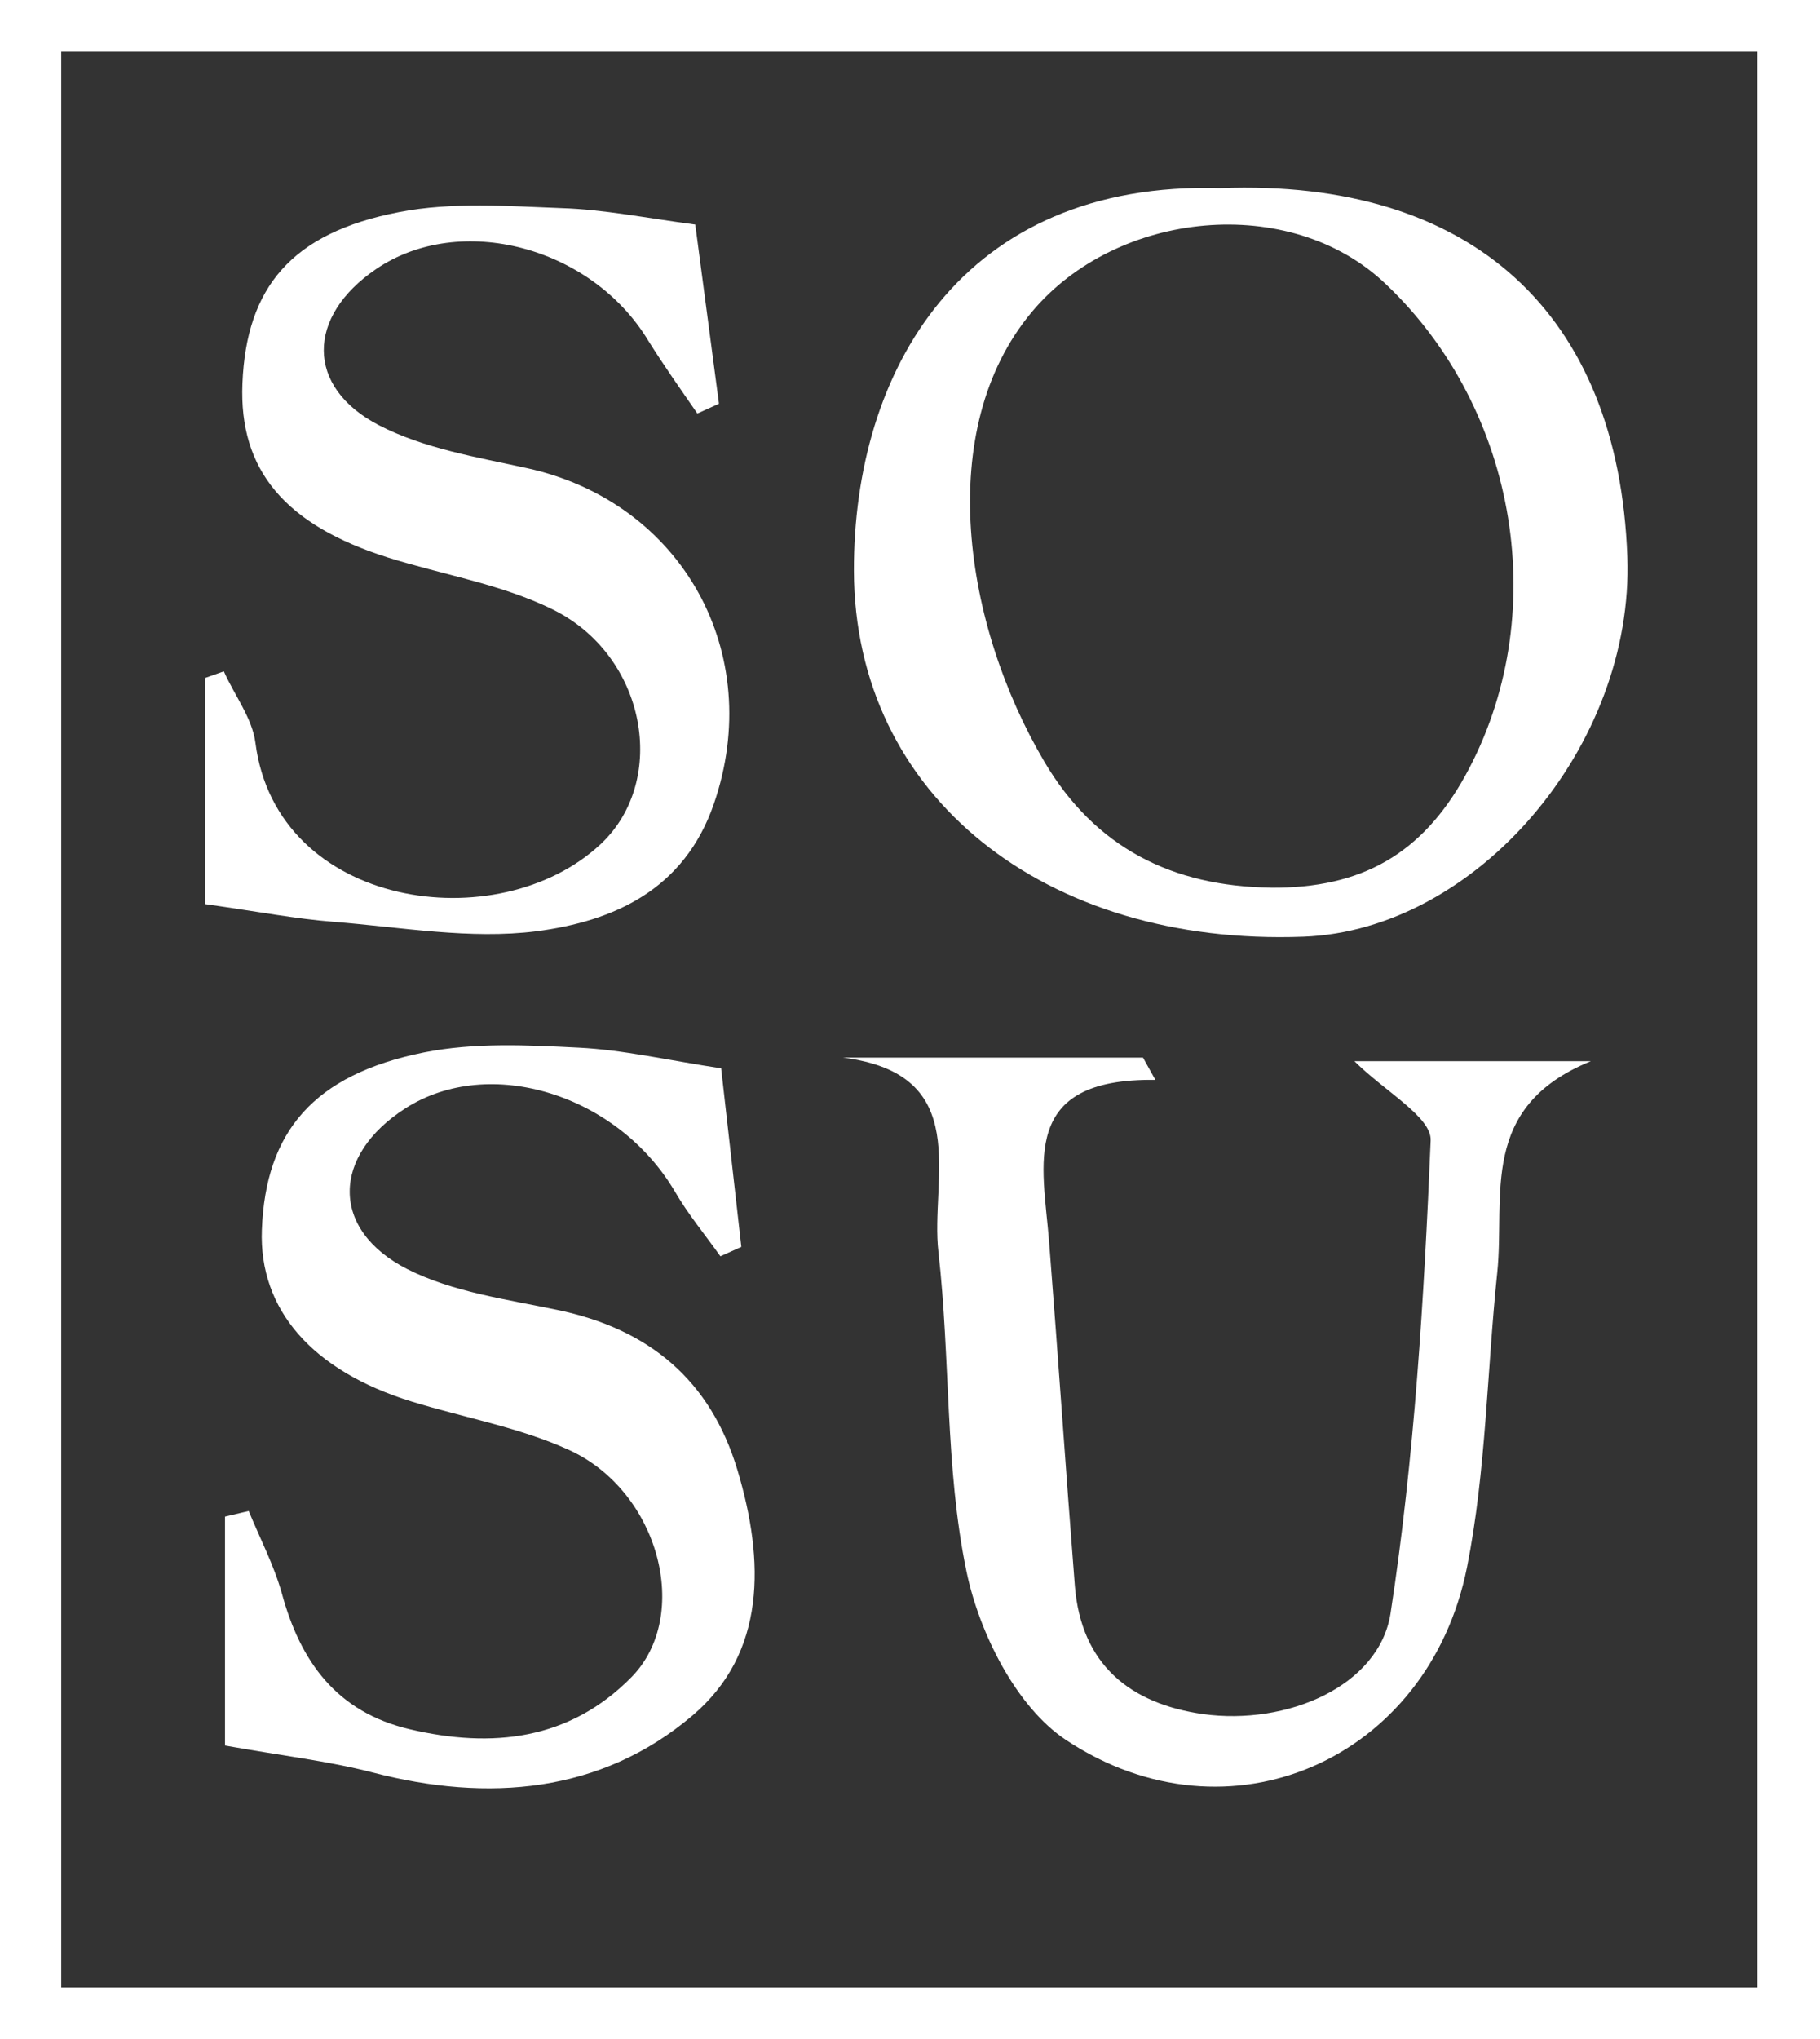 <svg xmlns="http://www.w3.org/2000/svg" viewBox="0 0 217.27 243.35"><rect x="0" y="0" width="217.27" height="243.35" fill="#333333" stroke="none"/><defs><style>.cls-1{fill:#fff;}</style></defs><title>white-logo</title><g id="Layer_2" data-name="Layer 2"><g id="Layer_1-2" data-name="Layer 1"><path class="cls-1" d="M217.27,0V243.35H0V0ZM7.31,237.17H209.8V6.18H7.31Z"/><path class="cls-1" d="M145.74,22.45c29.86-1.12,47.48,14.86,48.53,44,.82,22.58-18,44.58-38.68,45.34C124.8,112.93,102,95.06,101.94,68.11,101.88,44.33,114.78,21.53,145.74,22.45Zm5.94,83.49c10.89.1,18.12-4.06,23.28-13.44,10.36-18.83,6.33-43.59-9.54-58.61C154,23,133.34,25.08,123.18,37.23c-11.75,14.05-8.13,37.38,1.51,53.7,6.06,10.26,15.31,14.86,27,15Z"/><path class="cls-1" d="M26.86,208.32V181l2.83-.67c1.34,3.26,3,6.43,3.95,9.81,2.23,8.2,6.56,14.18,15.25,16.23,9.88,2.32,19.09,1.31,26.49-6.21,7.23-7.35,3.31-22.21-7.46-27.12-5.9-2.69-12.5-3.84-18.76-5.77-11.92-3.67-18.26-11-17.9-20.49.44-11.72,6.17-18.53,19.36-21.18,6-1.2,12.33-.88,18.47-.57,5.28.26,10.51,1.48,17,2.47.7,6.21,1.56,13.76,2.41,21.31L86,149.93c-1.83-2.58-3.85-5-5.45-7.76-6.83-11.55-22.12-16.32-32.15-9.9-8.81,5.65-9,14.49.22,19.19,5.4,2.73,11.81,3.6,17.86,4.86,11,2.27,18.35,8.39,21.57,19.17s3.46,21.78-5.43,29.29c-10.87,9.2-24.32,10.35-38.15,6.75C39.13,210.15,33.61,209.53,26.86,208.32Z"/><path class="cls-1" d="M100.63,126.22h35.82l1.48,2.66c-16.3-.23-13.42,10.08-12.69,19.32,1.08,13.7,2,27.42,3.08,41.12.77,9.3,6.53,14,15.3,15.25,10,1.38,21-3.32,22.38-12,2.86-18.64,4-37.59,4.79-56.46.12-2.8-5.45-5.83-9.1-9.46h28.22c-13.46,5.48-10.22,16.11-11.17,25.22-1.23,11.72-1.32,23.66-3.61,35.17-4.58,22.94-28.42,33.52-47.88,20.61-5.93-3.93-10.35-12.77-11.87-20.1-2.58-12.39-1.9-25.42-3.35-38.1C111,140.7,116.33,128.2,100.63,126.22Z"/><path class="cls-1" d="M83,26.8c.85,6.45,1.84,13.91,2.83,21.38l-2.58,1.17c-2-2.9-4-5.72-5.87-8.71C70.62,29.45,54.94,25.29,44.9,32.11c-8.3,5.64-8.48,14.08.36,18.65C50.64,53.54,57,54.57,63,55.89,81.51,60,91.41,78,85.22,95.94c-3.56,10.3-12,14-21.18,15.2-7.9,1-16.15-.49-24.23-1.13-4.49-.35-8.94-1.21-15.3-2.11v-27l2.21-.78C28,83,30.11,85.7,30.49,88.64c2.53,19.8,29,23.57,41.25,12.07,8.08-7.6,5.43-22.51-5.81-28-6.1-3-13.09-4.12-19.64-6.18C34,62.63,28.52,56.09,28.94,45.78c.46-11.46,5.84-18,18.72-20.47,6.28-1.22,13-.71,19.44-.47C72.05,25,77,26,83,26.8Z"/></g></g></svg>